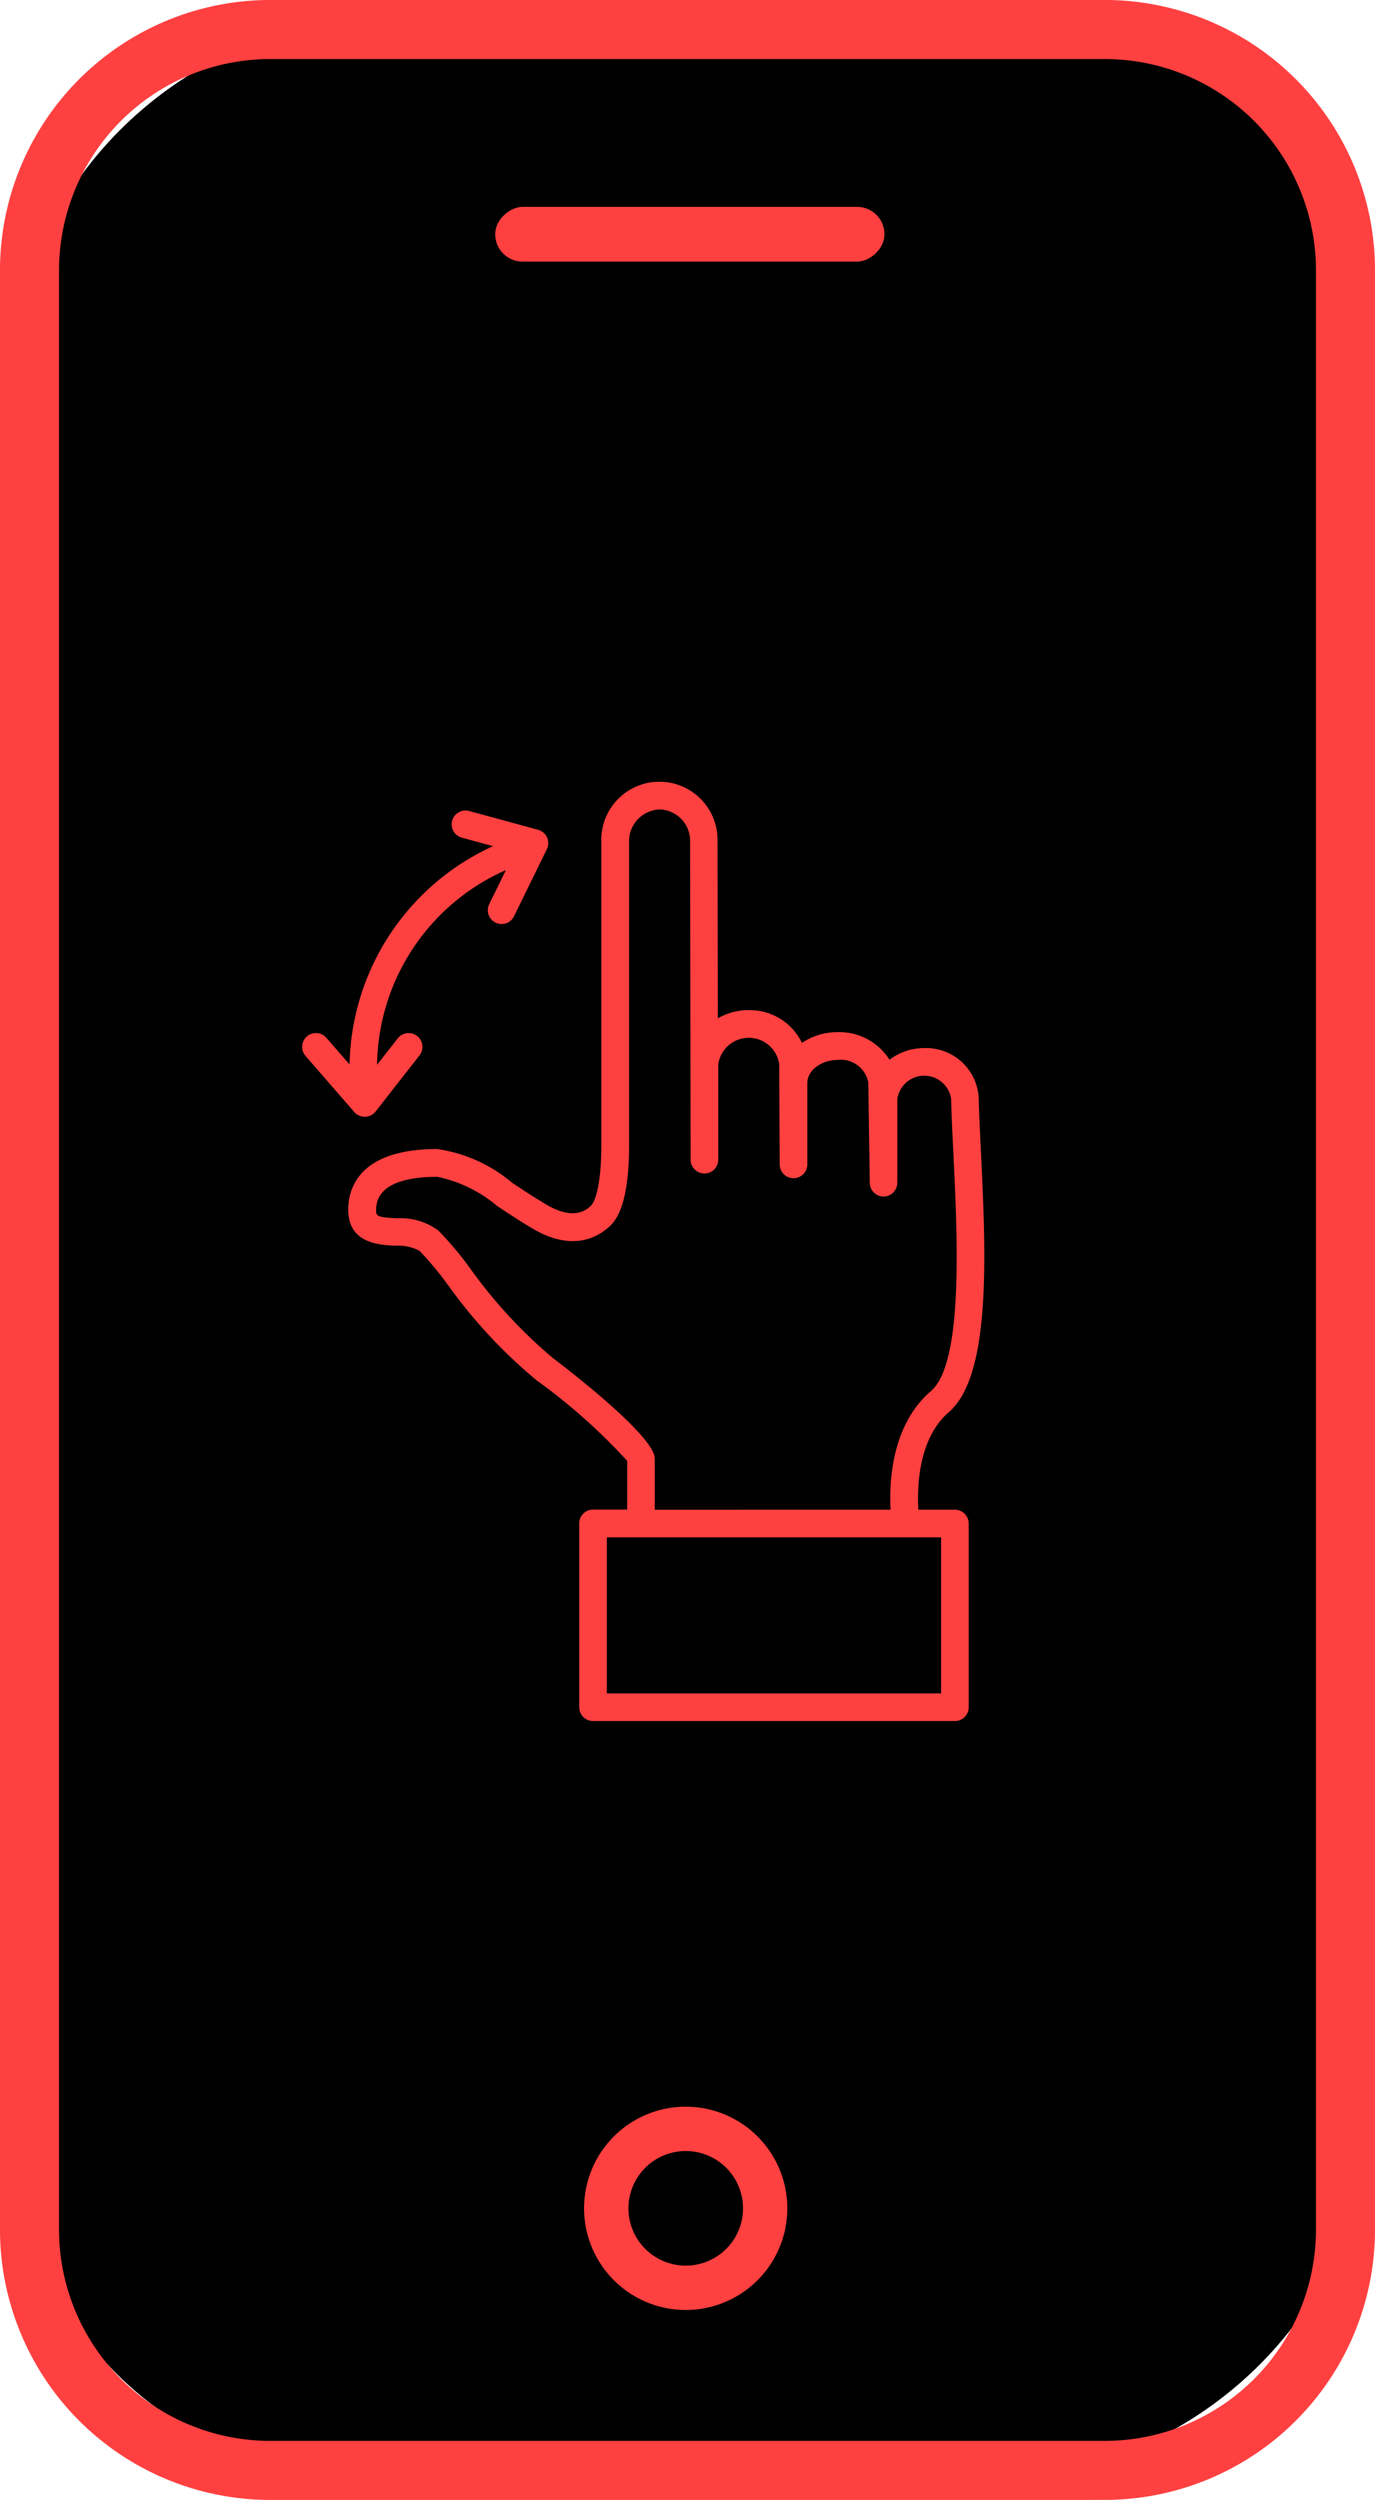 <svg xmlns="http://www.w3.org/2000/svg" width="226.051" height="410.858" viewBox="0 0 226.051 410.858"><g transform="translate(-846.544 -496.187)"><g transform="translate(846.544 496.187)"><rect width="402" height="220" rx="54" transform="translate(3.409 405.999) rotate(-90)"/><path d="M477.21,458.6a44.448,44.448,0,0,0,44.4-44.4V92.142a44.448,44.448,0,0,0-44.4-44.4H339.952a44.448,44.448,0,0,0-44.4,44.4V414.207a44.448,44.448,0,0,0,44.4,44.4Zm-171.948-44.4V92.142a34.731,34.731,0,0,1,34.691-34.691H477.21A34.731,34.731,0,0,1,511.9,92.142V414.207A34.731,34.731,0,0,1,477.21,448.9H339.952A34.731,34.731,0,0,1,305.261,414.207Z" transform="translate(-295.555 -47.745)" fill="#ff4040"/><path d="M555.752,950.6a16.706,16.706,0,1,0,16.7,16.708A16.705,16.705,0,0,0,555.752,950.6Zm0,26.123a9.417,9.417,0,1,1,9.415-9.415A9.4,9.4,0,0,1,555.752,976.718Z" transform="translate(-443.016 -604.371)" fill="#ff4040"/><rect width="9" height="64" rx="4.5" transform="translate(81.409 42.999) rotate(-90)" fill="#ff4040"/></g><g transform="translate(890.722 619.367)"><path d="M106.246,108.891c7.044-6.053,6.053-26.3,5.278-42.568-.163-3.329-.31-6.4-.378-9.023a8.654,8.654,0,0,0-8.962-8.228,9.293,9.293,0,0,0-5.7,1.922,9.736,9.736,0,0,0-8.527-4.54,10.432,10.432,0,0,0-5.871,1.763,9.518,9.518,0,0,0-8.777-5.383,9.95,9.95,0,0,0-5.051,1.354l-.049-29.2A9.555,9.555,0,1,0,49.1,14.716c0,.163,0,.329,0,.492V65.089c0,6.511-1.052,9.257-1.676,9.859s-2.678,2.6-7.324-.136c-2.05-1.211-3.927-2.459-5.675-3.617a24.429,24.429,0,0,0-12.307-5.531C9.85,65.664,7.7,71.569,7.512,75.088c-.318,6.053,4.9,6.318,7.7,6.465a7.461,7.461,0,0,1,4.01.844,55.917,55.917,0,0,1,4.646,5.576,83.313,83.313,0,0,0,14.6,15.7,97.273,97.273,0,0,1,14.887,13.241v8H47.743a2.272,2.272,0,0,0-2.27,2.27V157.4a2.272,2.272,0,0,0,2.27,2.27h59.491a2.272,2.272,0,0,0,2.27-2.27V127.212a2.272,2.272,0,0,0-2.27-2.27h-6.008C101.01,121.28,101.184,113.249,106.246,108.891Zm-1.282,46.238H50.012v-25.65h54.951Zm-47.07-30.186v-8.4c0-3.961-16.574-16.4-16.744-16.521A80.3,80.3,0,0,1,27.487,85.208,55.294,55.294,0,0,0,22.3,79.045a10.453,10.453,0,0,0-6.81-2c-3.488-.185-3.477-.378-3.4-1.691.227-4.237,5.6-5.126,10.075-5.126A22.288,22.288,0,0,1,31.948,75c1.8,1.2,3.745,2.489,5.875,3.745,6.613,3.908,10.85,1.354,12.783-.507,2.032-1.96,3.061-6.378,3.061-13.128V15.227a5.213,5.213,0,0,1,5.017-5.372A5.144,5.144,0,0,1,63.7,15.06l.083,52.352a2.272,2.272,0,0,0,2.27,2.27h0a2.272,2.272,0,0,0,2.27-2.27h0v-15.6a5.062,5.062,0,0,1,10.025-.14l.083,16.517a2.272,2.272,0,0,0,2.27,2.27h0a2.272,2.272,0,0,0,2.27-2.27h0V54.8c0-2.054,2.3-3.783,5.013-3.783A4.588,4.588,0,0,1,92.993,54.7l.246,16.533a2.27,2.27,0,0,0,2.27,2.236h0A2.273,2.273,0,0,0,97.76,71.2V57.492a4.472,4.472,0,0,1,8.853-.091c.057,2.648.208,5.769.378,9.14.666,13.661,1.661,34.3-3.7,38.906-6.484,5.565-6.878,14.94-6.636,19.495Z" transform="translate(5.576)" fill="#ff4040"/><path d="M15.782,56.877h.042a2.271,2.271,0,0,0,1.748-.866l7.215-9.22a2.27,2.27,0,1,0-3.575-2.8h0l-3.4,4.339a35.49,35.49,0,0,1,21.186-32l-2.724,5.554a2.27,2.27,0,1,0,4.056,2.039l.023-.045L45.726,12.9a2.269,2.269,0,0,0-1.04-3.038,2.169,2.169,0,0,0-.4-.151l-11.3-3.08A2.271,2.271,0,0,0,31.716,11l.076.019L36.88,12.4a40.257,40.257,0,0,0-23.588,35.88L9.479,43.9a2.27,2.27,0,0,0-3.428,2.977h0L14.068,56.1A2.27,2.27,0,0,0,15.782,56.877Z" transform="translate(0 3.483)" fill="#ff4040"/></g></g></svg>